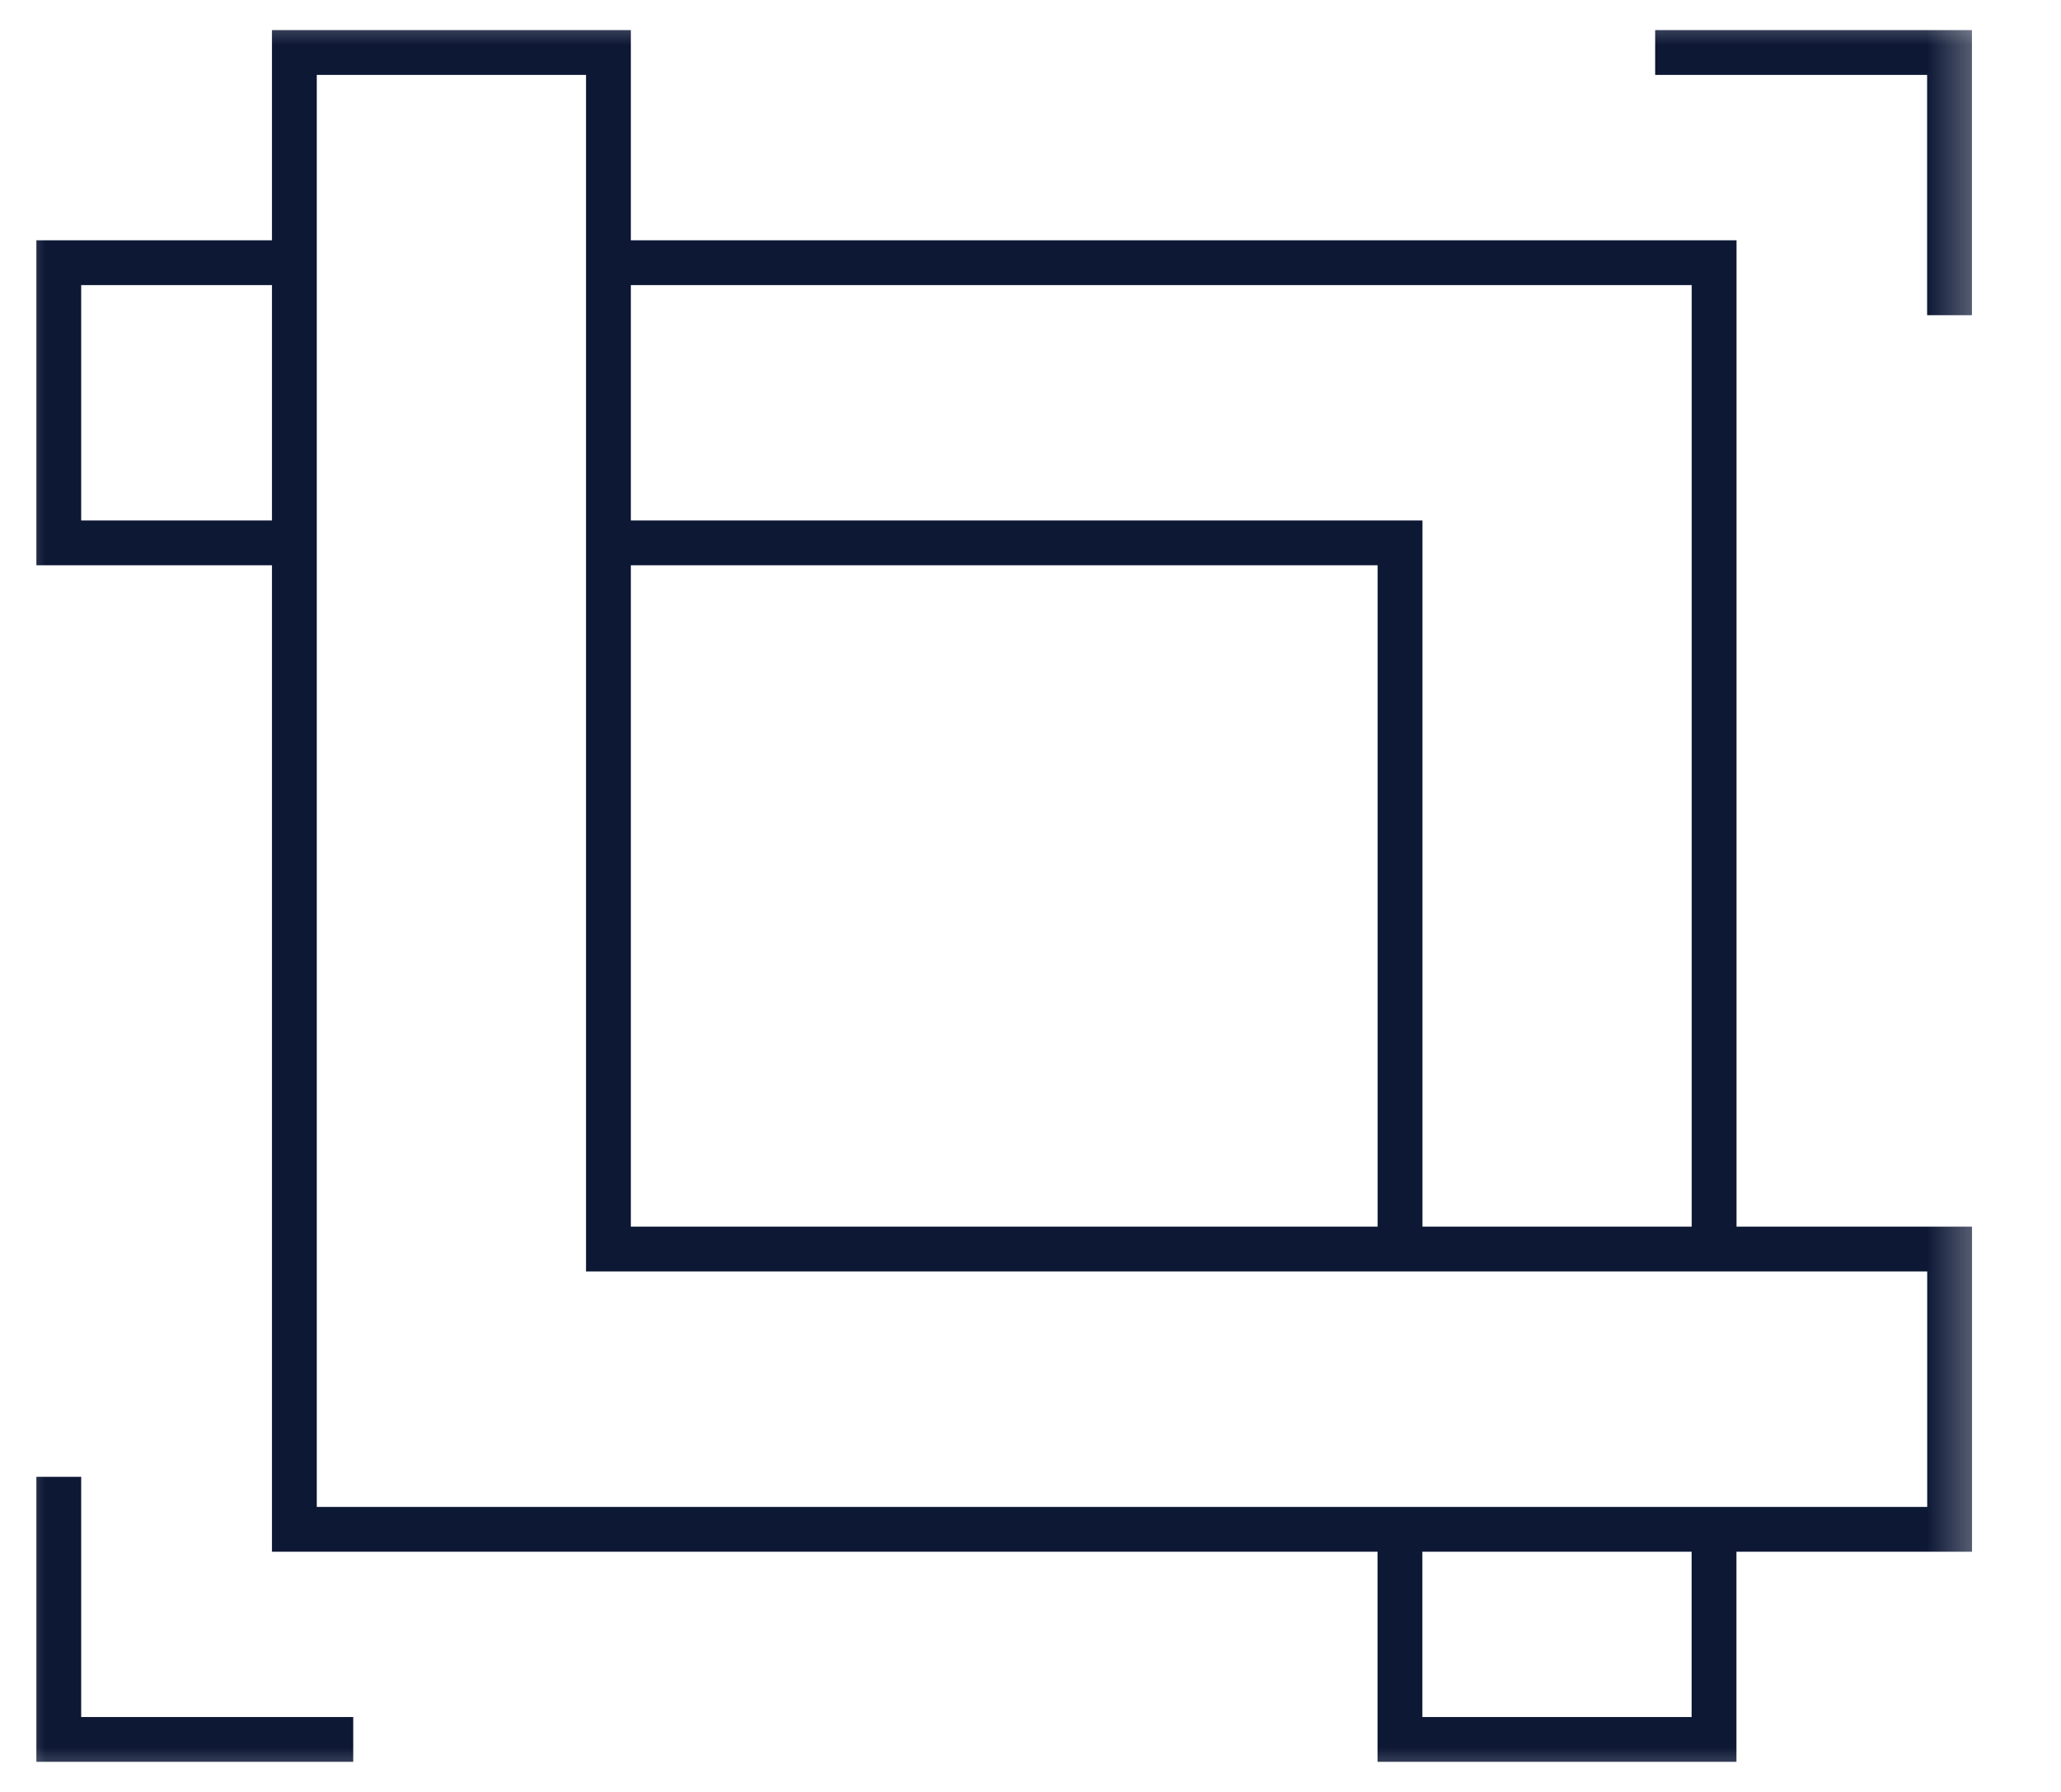<svg width="23" height="20" viewBox="0 0 23 20" fill="none" xmlns="http://www.w3.org/2000/svg">
<g clip-path="url(#clip0_203_1536)">
<mask id="mask0_203_1536" style="mask-type:luminance" maskUnits="userSpaceOnUse" x="0" y="0" width="23" height="20">
<path d="M0 6.29425e-05H22.413V20H0V6.29425e-05Z" fill="white"/>
</mask>
<g mask="url(#mask0_203_1536)">
<path d="M6.79 13.941V0.586H3.285V17.069H21.757V13.941H6.79Z" stroke="#0D1835" stroke-width="0.5" stroke-miterlimit="10"/>
<path d="M15.623 17.069V19.414H19.128V17.069" stroke="#0D1835" stroke-width="0.5" stroke-miterlimit="10"/>
</g>
<path d="M19.129 13.941V2.932H6.791" stroke="#0D1835" stroke-width="0.5" stroke-miterlimit="10"/>
<path d="M6.791 6.059H15.624V13.941" stroke="#0D1835" stroke-width="0.5" stroke-miterlimit="10"/>
<mask id="mask1_203_1536" style="mask-type:luminance" maskUnits="userSpaceOnUse" x="0" y="0" width="23" height="20">
<path d="M0 6.29425e-05H22.413V20H0V6.29425e-05Z" fill="white"/>
</mask>
<g mask="url(#mask1_203_1536)">
<path d="M3.285 2.932H0.656V6.059H3.285" stroke="#0D1835" stroke-width="0.5" stroke-miterlimit="10"/>
<path d="M21.756 3.518V0.586H18.471" stroke="#0D1835" stroke-width="0.5" stroke-miterlimit="10"/>
<path d="M0.656 16.483V19.414H3.942" stroke="#0D1835" stroke-width="0.5" stroke-miterlimit="10"/>
</g>
</g>
<defs>
<clipPath id="clip0_203_1536">
<rect width="22.413" height="20" fill="white"/>
</clipPath>
</defs>
</svg>
